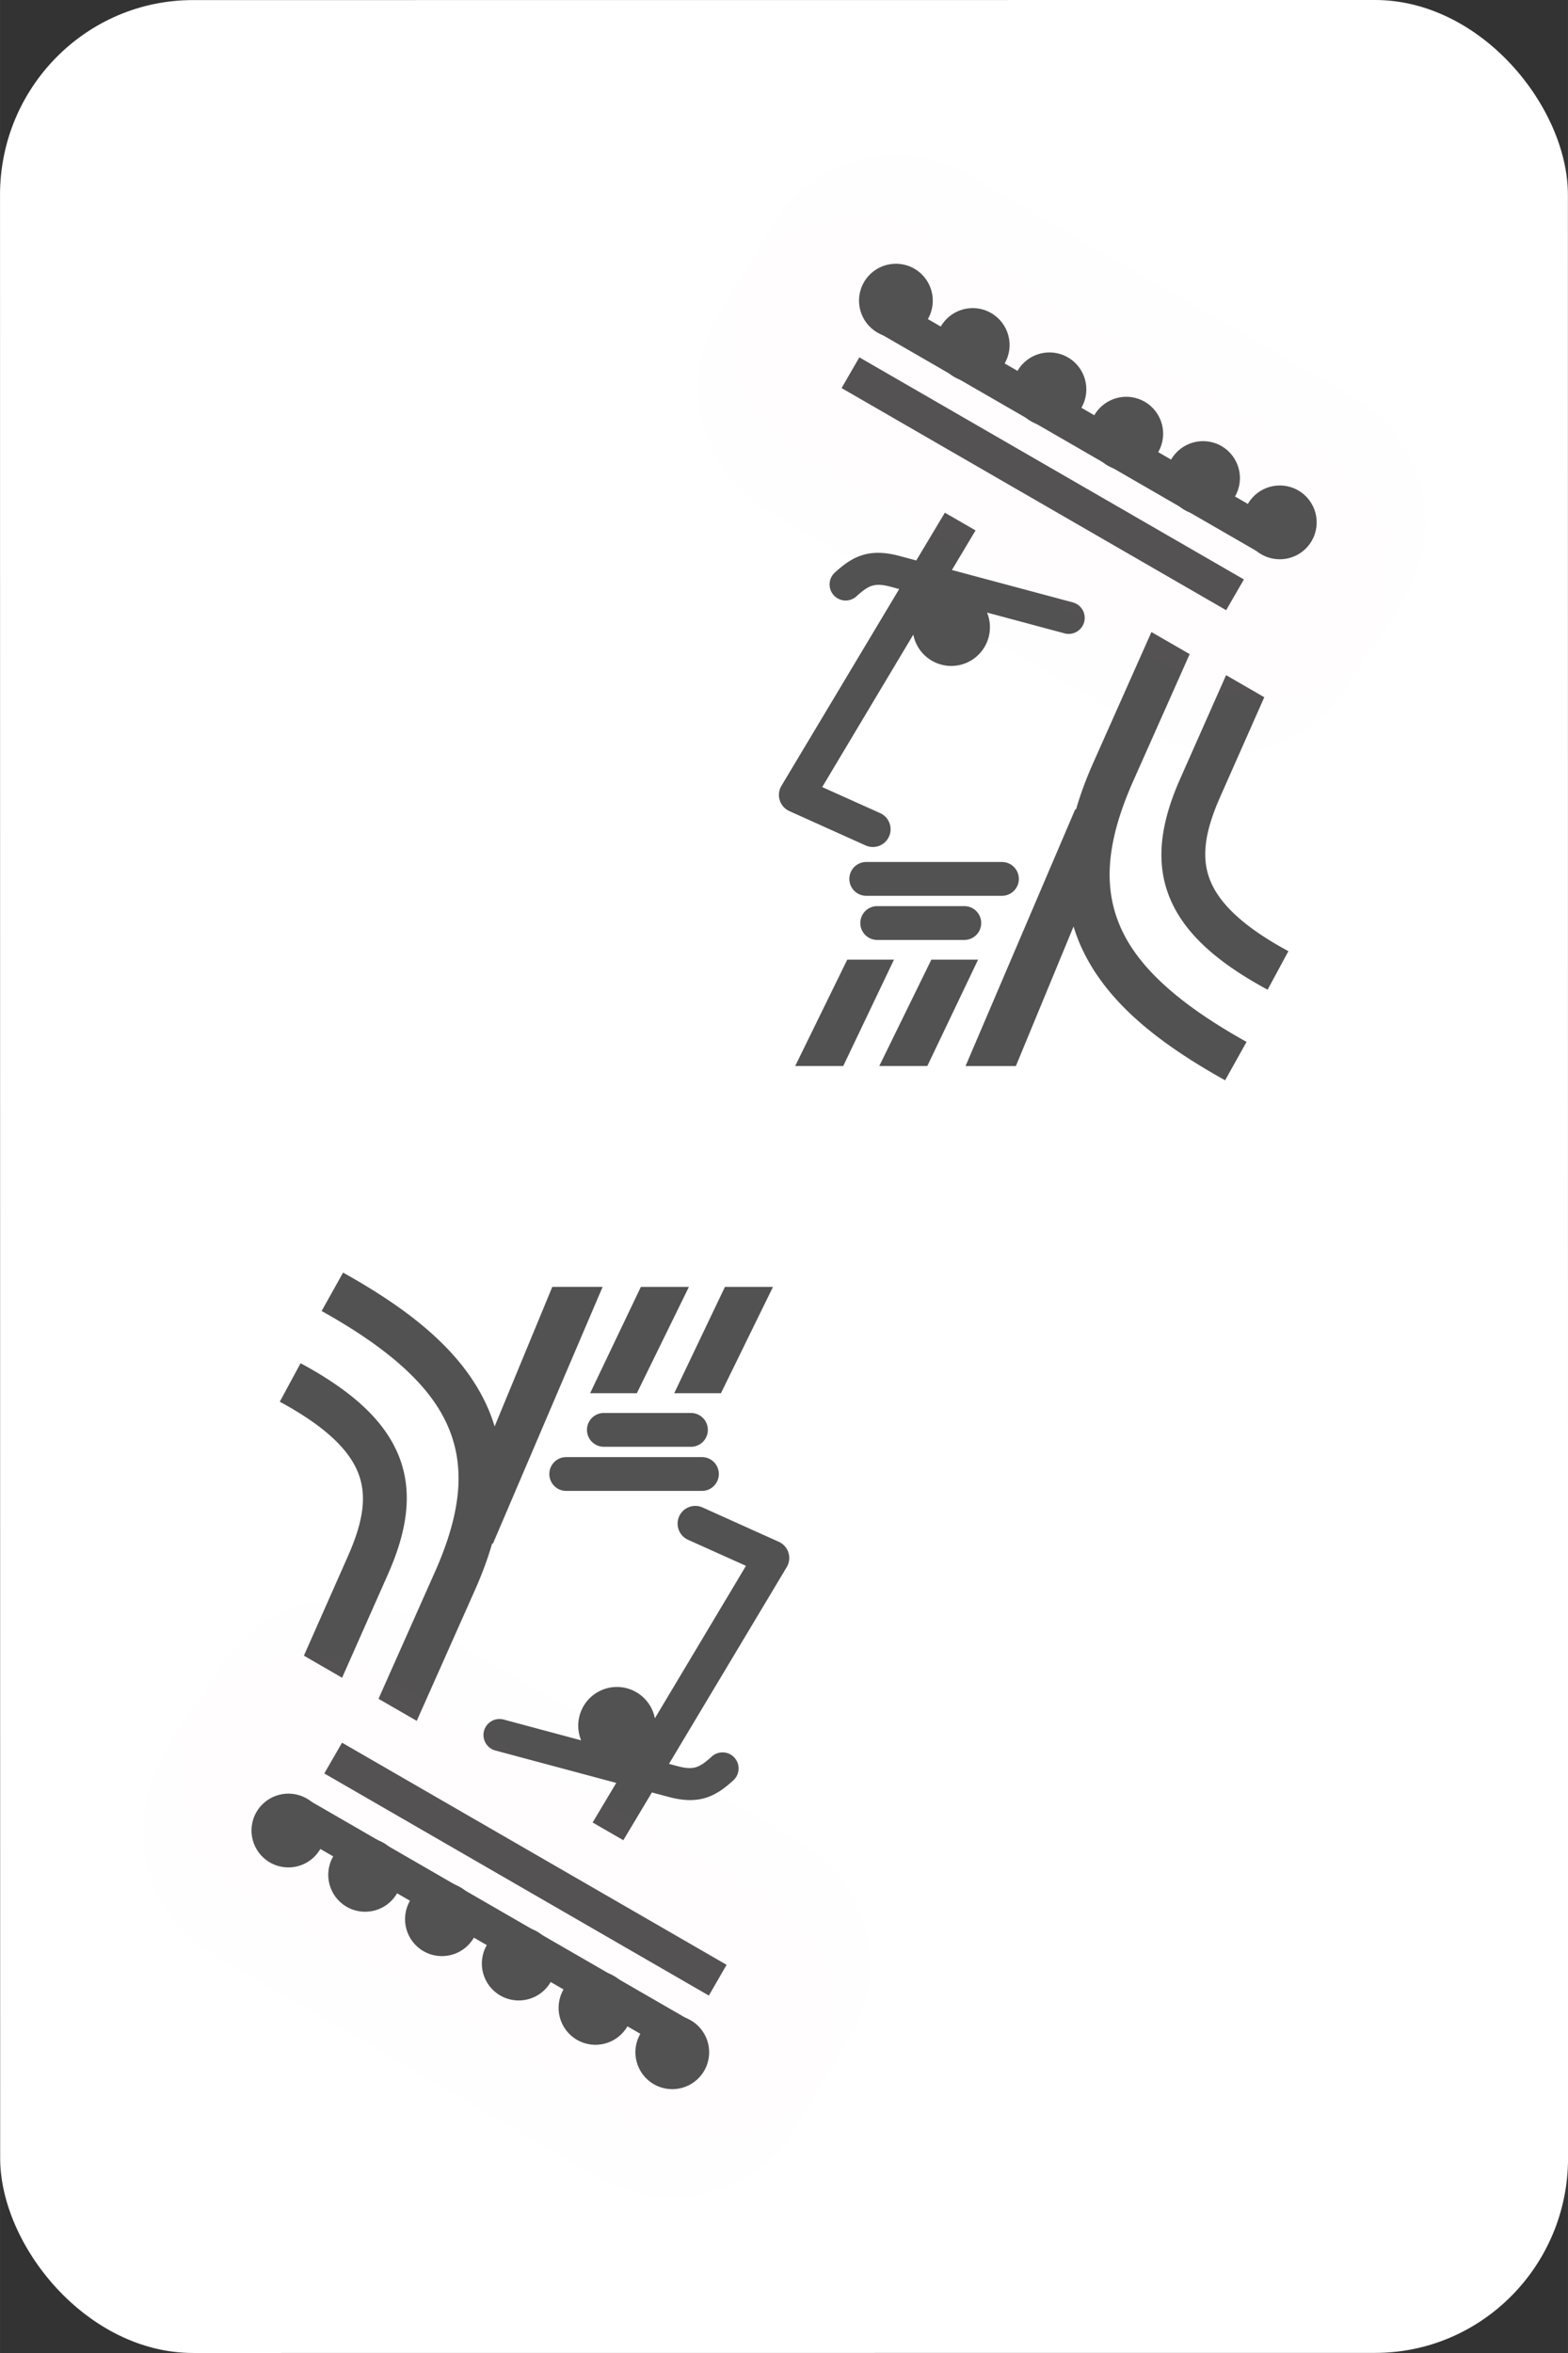 <?xml version="1.0" encoding="UTF-8" standalone="no"?>
<!-- Created with Inkscape (http://www.inkscape.org/) -->

<svg
   width="64"
   height="96"
   viewBox="0 0 16.933 25.4"
   version="1.1"
   id="svg331786"
   inkscape:version="1.1.2 (0a00cf5339, 2022-02-04)"
   sodipodi:docname="jack-black.svg"
   xmlns:inkscape="http://www.inkscape.org/namespaces/inkscape"
   xmlns:sodipodi="http://sodipodi.sourceforge.net/DTD/sodipodi-0.dtd"
   xmlns="http://www.w3.org/2000/svg"
   xmlns:svg="http://www.w3.org/2000/svg">
  <rect x="0" y="0" width="16.933" height="25.4" fill="#333333" stroke="none"/>
  <sodipodi:namedview
     id="namedview331788"
     pagecolor="#ffffff"
     bordercolor="#666666"
     borderopacity="1.0"
     inkscape:pageshadow="2"
     inkscape:pageopacity="0.0"
     inkscape:pagecheckerboard="0"
     inkscape:document-units="mm"
     showgrid="false"
     units="px"
     inkscape:zoom="4.192802"
     inkscape:cx="9.1824037"
     inkscape:cy="54.140406"
     inkscape:window-width="1920"
     inkscape:window-height="1008"
     inkscape:window-x="0"
     inkscape:window-y="0"
     inkscape:window-maximized="1"
     inkscape:current-layer="layer1" />
  <defs
     id="defs331783" />
  <g
     inkscape:label="Layer 1"
     inkscape:groupmode="layer"
     id="layer1">
    <rect
       style="display:inline;fill:#ffffff;fill-opacity:1;fill-rule:evenodd;stroke:#000000;stroke-width:0.264;stroke-miterlimit:4;stroke-dasharray:none;stroke-opacity:0"
       id="rect330148"
       width="16.932"
       height="25.399"
       x="-0"
       y="0.001"
       ry="2.103"
       rx="2.084"
       inkscape:label="card-body"
       transform="matrix(1,-7.1451118e-5,6.9616232e-5,1,0,0)" />
    <g
       id="g330264"
       transform="translate(-757.139,-763.326)"
       style="fill:#525252;fill-opacity:1">
      <g
         id="g330236"
         transform="matrix(0.688,0,0,0.688,197.998,232.083)"
         style="fill:#525252;fill-opacity:1">
        <path
           id="path330212"
           style="color:#000000;display:inline;fill:#525252;fill-opacity:1;stroke-width:3.78;stroke-linecap:round;stroke-linejoin:round;-inkscape-stroke:none"
           d="m 3122.777,2944.15 -1.693,2.828 -1.002,-0.268 c -0.772,-0.207 -1.492,-0.255 -2.148,-0.061 -0.656,0.195 -1.175,0.589 -1.676,1.049 a 0.95,0.95 0 0 0 -0.059,1.344 0.95,0.95 0 0 0 1.342,0.059 c 0.409,-0.375 0.683,-0.553 0.932,-0.627 0.249,-0.074 0.547,-0.086 1.113,0.066 l 0.486,0.131 -6.975,11.65 a 1.05,1.05 0 0 0 0.473,1.498 l 4.51,2.031 a 1.05,1.05 0 0 0 1.389,-0.525 1.05,1.05 0 0 0 -0.523,-1.387 l -3.434,-1.543 5.396,-9.027 a 2.291,2.291 0 0 0 2.248,1.855 2.291,2.291 0 0 0 2.291,-2.289 2.291,2.291 0 0 0 -0.172,-0.871 l 4.586,1.23 a 0.95,0.95 0 0 0 1.168,-0.672 0.95,0.95 0 0 0 -0.672,-1.16 l -7.162,-1.918 1.4,-2.344 z m 12.236,7.066 -3.445,7.74 c -0.422,0.947 -0.762,1.865 -1.018,2.756 h -0.051 l -6.496,15.199 h 2.981 l 3.416,-8.262 c 0.138,0.456 0.306,0.9 0.51,1.334 1.461,3.117 4.42,5.518 8.467,7.773 l 1.27,-2.273 c -3.824,-2.132 -6.284,-4.267 -7.381,-6.607 -1.097,-2.34 -1.022,-5.045 0.68,-8.865 l 3.332,-7.488 z m 4.422,2.553 -2.715,6.125 c -1.042,2.351 -1.515,4.656 -0.709,6.836 0.806,2.18 2.75,3.971 5.883,5.662 l 1.232,-2.281 c -2.848,-1.537 -4.181,-2.962 -4.672,-4.289 -0.49,-1.327 -0.267,-2.823 0.643,-4.873 l 2.6,-5.873 z m -21.311,11.062 a 1,1 0 0 0 -1.004,0.998 1,1 0 0 0 1.004,1.004 h 8.039 a 1,1 0 0 0 0.996,-1.004 1,1 0 0 0 -0.996,-0.998 z m 0.65,2.613 a 1,1 0 0 0 -1.004,0.998 1,1 0 0 0 1.004,1.004 h 5.158 a 1,1 0 0 0 0.998,-1.004 1,1 0 0 0 -0.998,-0.998 z m -1.779,3.17 -3.082,6.295 h 2.846 l 3.004,-6.295 z m 4.982,0 -3.084,6.295 h 2.846 l 3.006,-6.295 z"
           transform="scale(0.265)" />
        <g
           id="g330234"
           transform="translate(-0.039,6.4660009e-4)"
           style="display:inline;fill:#525252;fill-opacity:1">
          <rect
             style="font-variation-settings:normal;display:inline;fill:#525252;fill-opacity:1;stroke:#ce2929;stroke-width:4.492;stroke-linecap:round;stroke-linejoin:round;stroke-miterlimit:4;stroke-dasharray:none;stroke-dashoffset:0;stroke-opacity:0.005;paint-order:markers fill stroke;stop-color:#000000"
             id="rect330214"
             width="0.557"
             height="6.97"
             x="260.445"
             y="-1111.389"
             transform="rotate(120)" />
          <g
             id="g330232"
             transform="rotate(30,814.894,840.781)"
             style="display:inline;fill:#525252;fill-opacity:1">
            <rect
               style="font-variation-settings:normal;fill:#525252;fill-opacity:1;stroke:#ce2929;stroke-width:4.55;stroke-linecap:round;stroke-linejoin:round;stroke-miterlimit:4;stroke-dasharray:none;stroke-dashoffset:0;stroke-opacity:0.005;paint-order:markers fill stroke;stop-color:#000000"
               id="rect330216"
               width="0.572"
               height="6.97"
               x="779.478"
               y="-800.225"
               transform="rotate(90)" />
            <g
               id="g330230"
               style="fill:#525252;fill-opacity:1">
              <circle
                 style="font-variation-settings:normal;opacity:1;fill:#525252;fill-opacity:1;stroke:#000000;stroke-width:0;stroke-linecap:round;stroke-linejoin:round;stroke-miterlimit:4;stroke-dasharray:none;stroke-dashoffset:0;stroke-opacity:0.007;paint-order:markers fill stroke;stop-color:#000000;stop-opacity:1"
                 id="circle330218"
                 cx="793.256"
                 cy="779.478"
                 r="0.579" />
              <circle
                 style="font-variation-settings:normal;opacity:1;fill:#525252;fill-opacity:1;stroke:#000000;stroke-width:0;stroke-linecap:round;stroke-linejoin:round;stroke-miterlimit:4;stroke-dasharray:none;stroke-dashoffset:0;stroke-opacity:0.007;paint-order:markers fill stroke;stop-color:#000000;stop-opacity:1"
                 id="circle330220"
                 cx="800.214"
                 cy="779.478"
                 r="0.579" />
              <circle
                 style="font-variation-settings:normal;opacity:1;fill:#525252;fill-opacity:1;stroke:#000000;stroke-width:0;stroke-linecap:round;stroke-linejoin:round;stroke-miterlimit:4;stroke-dasharray:none;stroke-dashoffset:0;stroke-opacity:0.007;paint-order:markers fill stroke;stop-color:#000000;stop-opacity:1"
                 id="circle330222"
                 cx="794.648"
                 cy="779.478"
                 r="0.579" />
              <circle
                 style="font-variation-settings:normal;opacity:1;fill:#525252;fill-opacity:1;stroke:#000000;stroke-width:0;stroke-linecap:round;stroke-linejoin:round;stroke-miterlimit:4;stroke-dasharray:none;stroke-dashoffset:0;stroke-opacity:0.007;paint-order:markers fill stroke;stop-color:#000000;stop-opacity:1"
                 id="circle330224"
                 cx="796.039"
                 cy="779.478"
                 r="0.579" />
              <circle
                 style="font-variation-settings:normal;opacity:1;fill:#525252;fill-opacity:1;stroke:#000000;stroke-width:0;stroke-linecap:round;stroke-linejoin:round;stroke-miterlimit:4;stroke-dasharray:none;stroke-dashoffset:0;stroke-opacity:0.007;paint-order:markers fill stroke;stop-color:#000000;stop-opacity:1"
                 id="circle330226"
                 cx="797.431"
                 cy="779.478"
                 r="0.579" />
              <circle
                 style="font-variation-settings:normal;opacity:1;fill:#525252;fill-opacity:1;stroke:#000000;stroke-width:0;stroke-linecap:round;stroke-linejoin:round;stroke-miterlimit:4;stroke-dasharray:none;stroke-dashoffset:0;stroke-opacity:0.007;paint-order:markers fill stroke;stop-color:#000000;stop-opacity:1"
                 id="circle330228"
                 cx="798.823"
                 cy="779.478"
                 r="0.579" />
            </g>
          </g>
        </g>
      </g>
      <g
         id="g330262"
         transform="matrix(-0.688,0,0,-0.688,1333.215,1319.968)"
         style="fill:#525252;fill-opacity:1">
        <path
           id="path330238"
           style="color:#000000;display:inline;fill:#525252;fill-opacity:1;stroke-width:3.78;stroke-linecap:round;stroke-linejoin:round;-inkscape-stroke:none"
           d="m 3122.777,2944.15 -1.693,2.828 -1.002,-0.268 c -0.772,-0.207 -1.492,-0.255 -2.148,-0.061 -0.656,0.195 -1.175,0.589 -1.676,1.049 a 0.95,0.95 0 0 0 -0.059,1.344 0.95,0.95 0 0 0 1.342,0.059 c 0.409,-0.375 0.683,-0.553 0.932,-0.627 0.249,-0.074 0.547,-0.086 1.113,0.066 l 0.486,0.131 -6.975,11.65 a 1.05,1.05 0 0 0 0.473,1.498 l 4.51,2.031 a 1.05,1.05 0 0 0 1.389,-0.525 1.05,1.05 0 0 0 -0.523,-1.387 l -3.434,-1.543 5.396,-9.027 a 2.291,2.291 0 0 0 2.248,1.855 2.291,2.291 0 0 0 2.291,-2.289 2.291,2.291 0 0 0 -0.172,-0.871 l 4.586,1.23 a 0.95,0.95 0 0 0 1.168,-0.672 0.95,0.95 0 0 0 -0.672,-1.16 l -7.162,-1.918 1.4,-2.344 z m 12.236,7.066 -3.445,7.74 c -0.422,0.947 -0.762,1.865 -1.018,2.756 h -0.051 l -6.496,15.199 h 2.981 l 3.416,-8.262 c 0.138,0.456 0.306,0.9 0.51,1.334 1.461,3.117 4.42,5.518 8.467,7.773 l 1.27,-2.273 c -3.824,-2.132 -6.284,-4.267 -7.381,-6.607 -1.097,-2.34 -1.022,-5.045 0.68,-8.865 l 3.332,-7.488 z m 4.422,2.553 -2.715,6.125 c -1.042,2.351 -1.515,4.656 -0.709,6.836 0.806,2.18 2.75,3.971 5.883,5.662 l 1.232,-2.281 c -2.848,-1.537 -4.181,-2.962 -4.672,-4.289 -0.49,-1.327 -0.267,-2.823 0.643,-4.873 l 2.6,-5.873 z m -21.311,11.062 a 1,1 0 0 0 -1.004,0.998 1,1 0 0 0 1.004,1.004 h 8.039 a 1,1 0 0 0 0.996,-1.004 1,1 0 0 0 -0.996,-0.998 z m 0.65,2.613 a 1,1 0 0 0 -1.004,0.998 1,1 0 0 0 1.004,1.004 h 5.158 a 1,1 0 0 0 0.998,-1.004 1,1 0 0 0 -0.998,-0.998 z m -1.779,3.17 -3.082,6.295 h 2.846 l 3.004,-6.295 z m 4.982,0 -3.084,6.295 h 2.846 l 3.006,-6.295 z"
           transform="scale(0.265)" />
        <g
           id="g330260"
           transform="translate(-0.039,6.4660009e-4)"
           style="display:inline;fill:#525252;fill-opacity:1">
          <rect
             style="font-variation-settings:normal;display:inline;fill:#525252;fill-opacity:1;stroke:#ce2929;stroke-width:4.492;stroke-linecap:round;stroke-linejoin:round;stroke-miterlimit:4;stroke-dasharray:none;stroke-dashoffset:0;stroke-opacity:0.005;paint-order:markers fill stroke;stop-color:#000000"
             id="rect330240"
             width="0.557"
             height="6.97"
             x="260.445"
             y="-1111.389"
             transform="rotate(120)" />
          <g
             id="g330258"
             transform="rotate(30,814.894,840.781)"
             style="display:inline;fill:#525252;fill-opacity:1">
            <rect
               style="font-variation-settings:normal;fill:#525252;fill-opacity:1;stroke:#ce2929;stroke-width:4.55;stroke-linecap:round;stroke-linejoin:round;stroke-miterlimit:4;stroke-dasharray:none;stroke-dashoffset:0;stroke-opacity:0.005;paint-order:markers fill stroke;stop-color:#000000"
               id="rect330242"
               width="0.572"
               height="6.97"
               x="779.478"
               y="-800.225"
               transform="rotate(90)" />
            <g
               id="g330256"
               style="fill:#525252;fill-opacity:1">
              <circle
                 style="font-variation-settings:normal;opacity:1;fill:#525252;fill-opacity:1;stroke:#000000;stroke-width:0;stroke-linecap:round;stroke-linejoin:round;stroke-miterlimit:4;stroke-dasharray:none;stroke-dashoffset:0;stroke-opacity:0.007;paint-order:markers fill stroke;stop-color:#000000;stop-opacity:1"
                 id="circle330244"
                 cx="793.256"
                 cy="779.478"
                 r="0.579" />
              <circle
                 style="font-variation-settings:normal;opacity:1;fill:#525252;fill-opacity:1;stroke:#000000;stroke-width:0;stroke-linecap:round;stroke-linejoin:round;stroke-miterlimit:4;stroke-dasharray:none;stroke-dashoffset:0;stroke-opacity:0.007;paint-order:markers fill stroke;stop-color:#000000;stop-opacity:1"
                 id="circle330246"
                 cx="800.214"
                 cy="779.478"
                 r="0.579" />
              <circle
                 style="font-variation-settings:normal;opacity:1;fill:#525252;fill-opacity:1;stroke:#000000;stroke-width:0;stroke-linecap:round;stroke-linejoin:round;stroke-miterlimit:4;stroke-dasharray:none;stroke-dashoffset:0;stroke-opacity:0.007;paint-order:markers fill stroke;stop-color:#000000;stop-opacity:1"
                 id="circle330248"
                 cx="794.648"
                 cy="779.478"
                 r="0.579" />
              <circle
                 style="font-variation-settings:normal;opacity:1;fill:#525252;fill-opacity:1;stroke:#000000;stroke-width:0;stroke-linecap:round;stroke-linejoin:round;stroke-miterlimit:4;stroke-dasharray:none;stroke-dashoffset:0;stroke-opacity:0.007;paint-order:markers fill stroke;stop-color:#000000;stop-opacity:1"
                 id="circle330250"
                 cx="796.039"
                 cy="779.478"
                 r="0.579" />
              <circle
                 style="font-variation-settings:normal;opacity:1;fill:#525252;fill-opacity:1;stroke:#000000;stroke-width:0;stroke-linecap:round;stroke-linejoin:round;stroke-miterlimit:4;stroke-dasharray:none;stroke-dashoffset:0;stroke-opacity:0.007;paint-order:markers fill stroke;stop-color:#000000;stop-opacity:1"
                 id="circle330252"
                 cx="797.431"
                 cy="779.478"
                 r="0.579" />
              <circle
                 style="font-variation-settings:normal;opacity:1;fill:#525252;fill-opacity:1;stroke:#000000;stroke-width:0;stroke-linecap:round;stroke-linejoin:round;stroke-miterlimit:4;stroke-dasharray:none;stroke-dashoffset:0;stroke-opacity:0.007;paint-order:markers fill stroke;stop-color:#000000;stop-opacity:1"
                 id="circle330254"
                 cx="798.823"
                 cy="779.478"
                 r="0.579" />
            </g>
          </g>
        </g>
      </g>
    </g>
  </g>
</svg>
